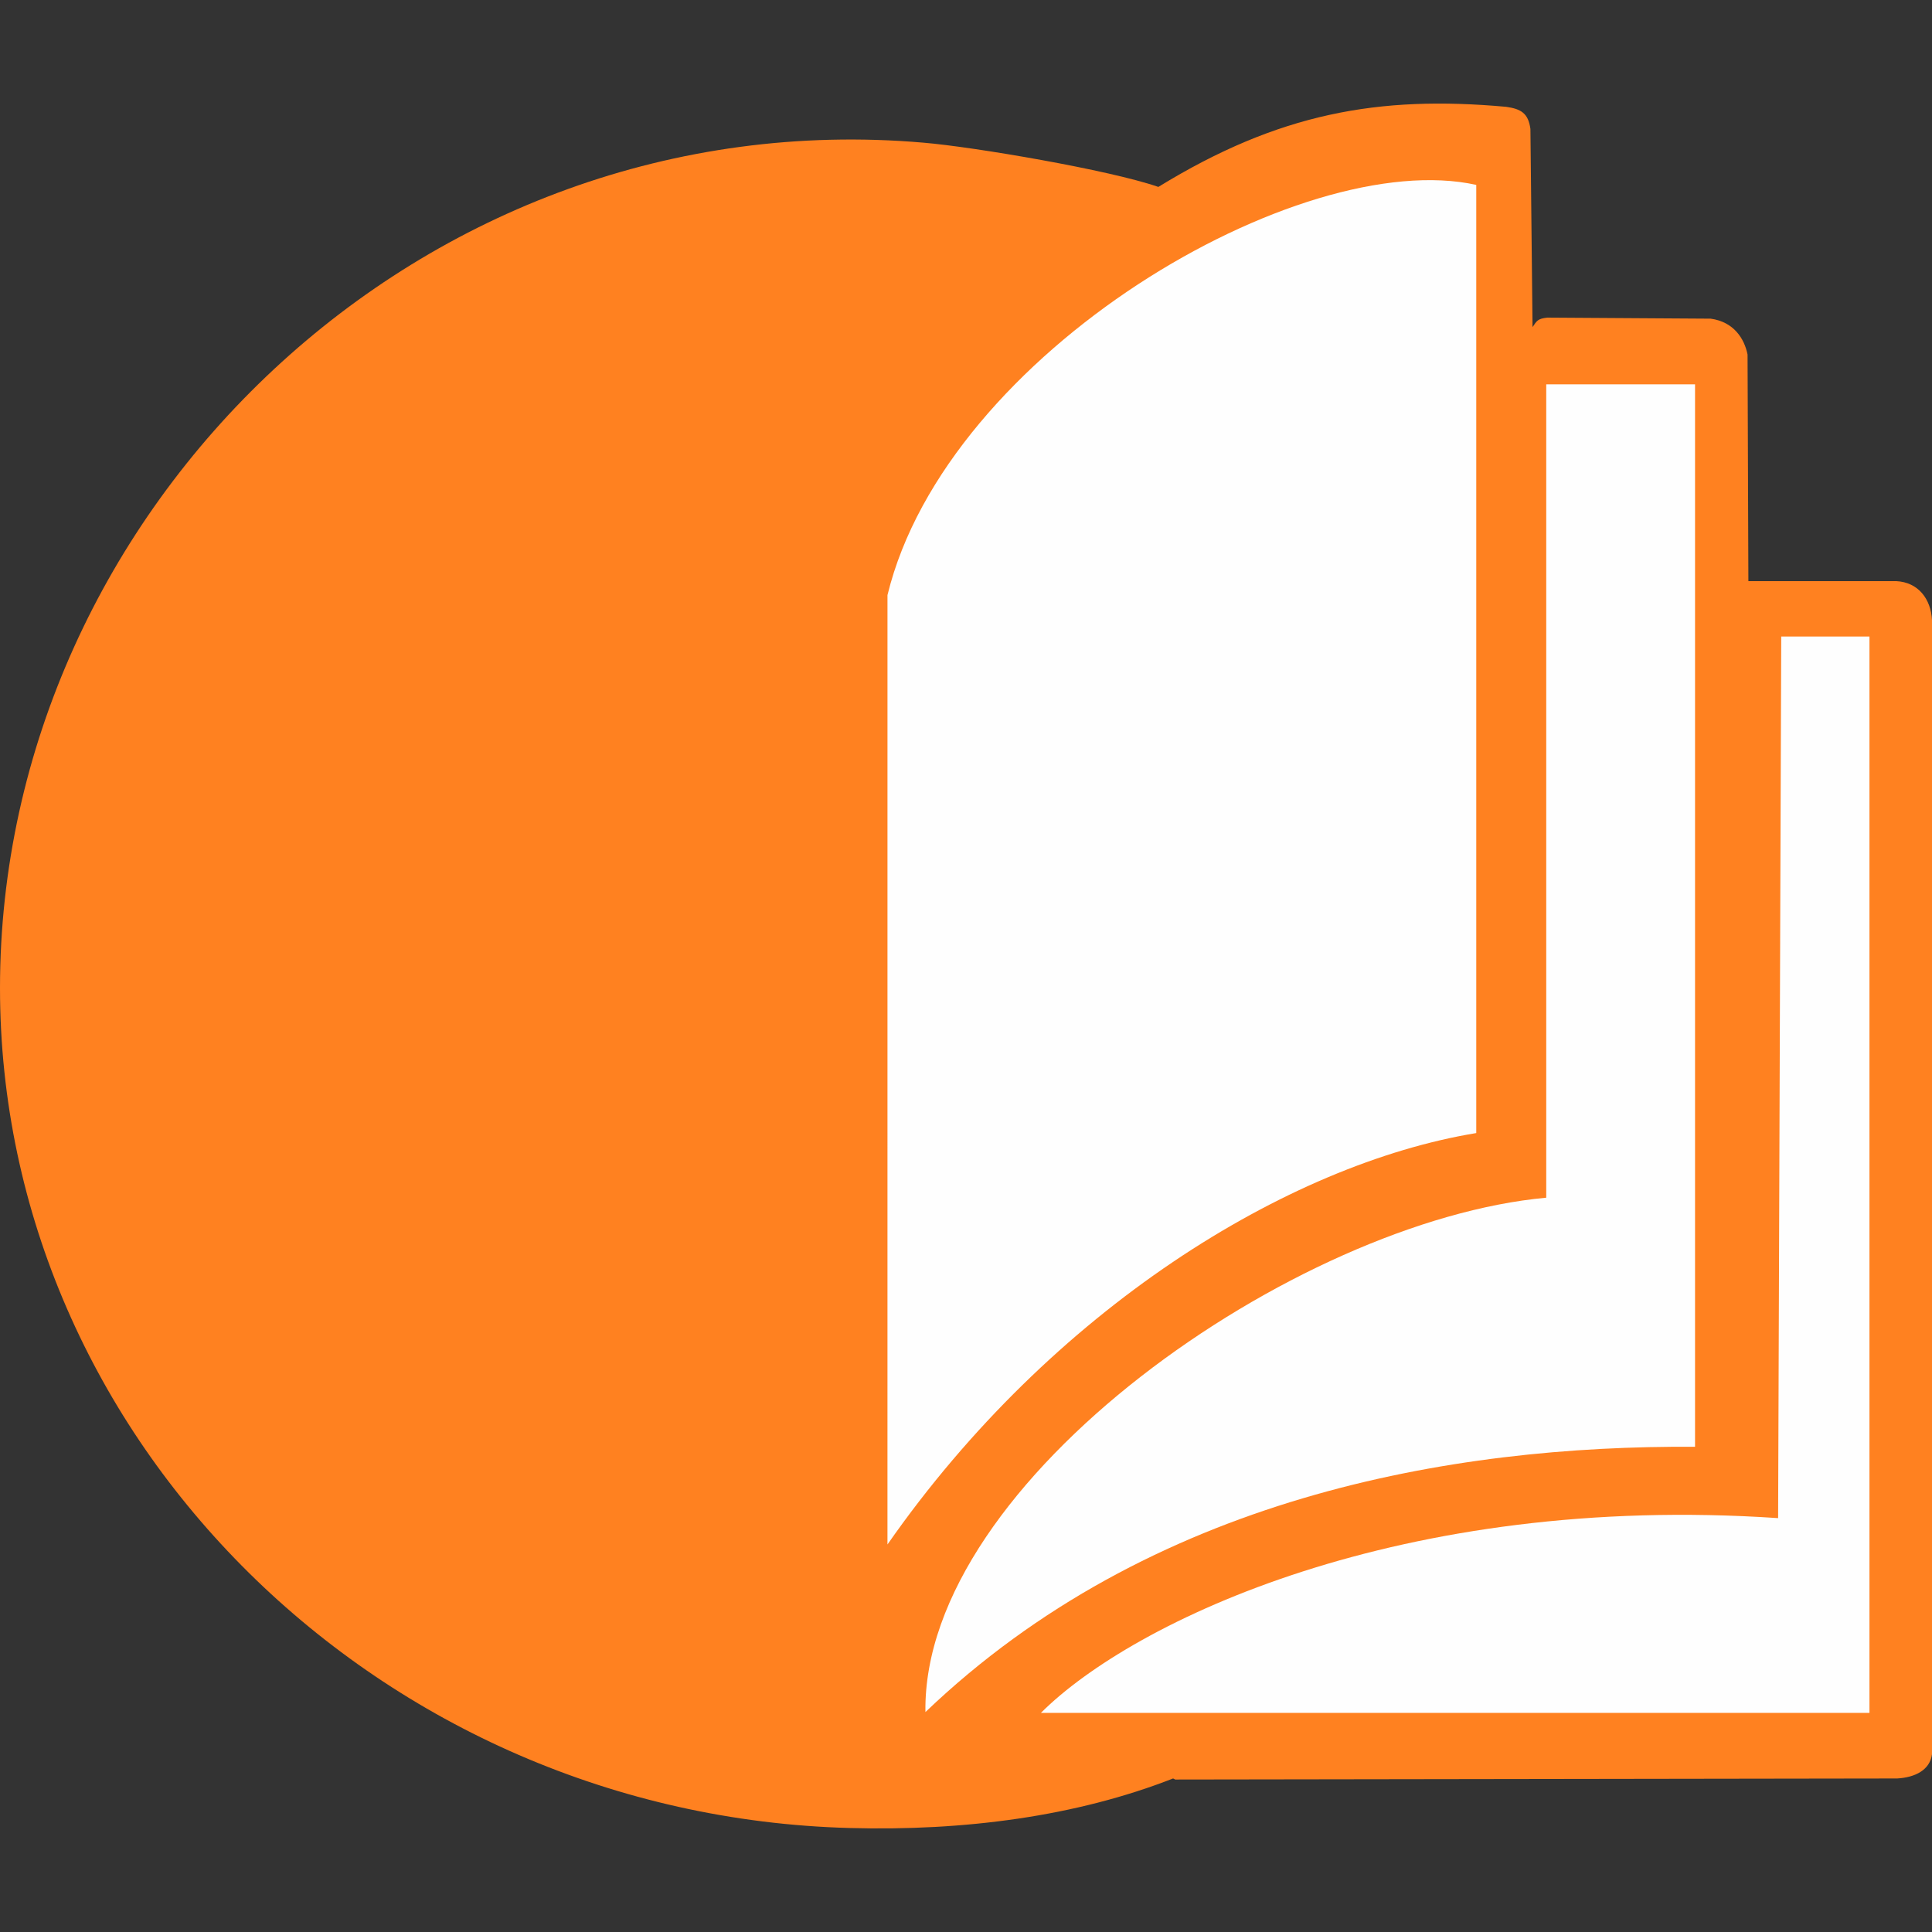 <?xml version="1.0" encoding="UTF-8"?>
<!DOCTYPE svg PUBLIC "-//W3C//DTD SVG 1.1//EN" "http://www.w3.org/Graphics/SVG/1.1/DTD/svg11.dtd">
<!-- Creator: CorelDRAW 2019 (64-Bit) -->
<svg xmlns="http://www.w3.org/2000/svg" xml:space="preserve" width="1000px" height="1000px" version="1.1"
     style="shape-rendering:geometricPrecision; text-rendering:geometricPrecision; image-rendering:optimizeQuality; fill-rule:evenodd; clip-rule:evenodd"
     viewBox="0 0 1000 1000"
>
 <rect x="0" y="0" width="1000" height="1000" fill="#333333" stroke="none"/>
 <defs>
  <style type="text/css">
   <![CDATA[
    .fil1 {fill:#FEFEFE}
    .fil0 {fill:#FF8120}
   ]]>
  </style>
 </defs>
    <g id="Слой_x0020_1">
        <path class="fil0"
              d="M607.2 920.53c-50.19,19.64 -108.02,27.28 -167.48,25.64 -242.78,-6.54 -439.72,-200.76 -439.72,-434.8 0,-248.23 218.77,-459.9 477.91,-437.53 26.18,2.18 96.56,14.18 121.65,22.91 62.2,-38.19 114.03,-47.46 180.04,-41.46 7.63,1.09 11.45,3.27 12.54,11.45l1.1 102.57c2.18,-3.28 2.72,-4.37 7.63,-4.91l84.57 0.54c12,1.64 17.45,10.37 19.09,18.55l0.43 117.3 76.49 0c11.46,0.54 18,9.27 18.55,20.18l0 587.02c-1.09,8.18 -8.73,12 -18,12.54l-373.71 0.55 -1.09 -0.55z"/>
        <path class="fil1" d="M920.35 785.78c-194.69,-13.2 -333.73,53.07 -381.57,100.8l428.85 0 0 -557.12 -45.67 0 -1.61 456.32z"/>
        <path class="fil1" d="M800.33 619.93c-129.59,11.83 -323.1,146.52 -321.33,266.23 116.13,-111.02 271.73,-138.16 398.35,-137.3l0 -549.93 -77.02 0 0 421z"/>
        <path class="fil1" d="M459.36 308.02l-0.01 491.4c85.09,-121.95 207.19,-196.88 304.76,-212.95l0 -490.77c-90.91,-20.14 -274.11,86.47 -304.75,212.32z"/>
 </g>
</svg>
